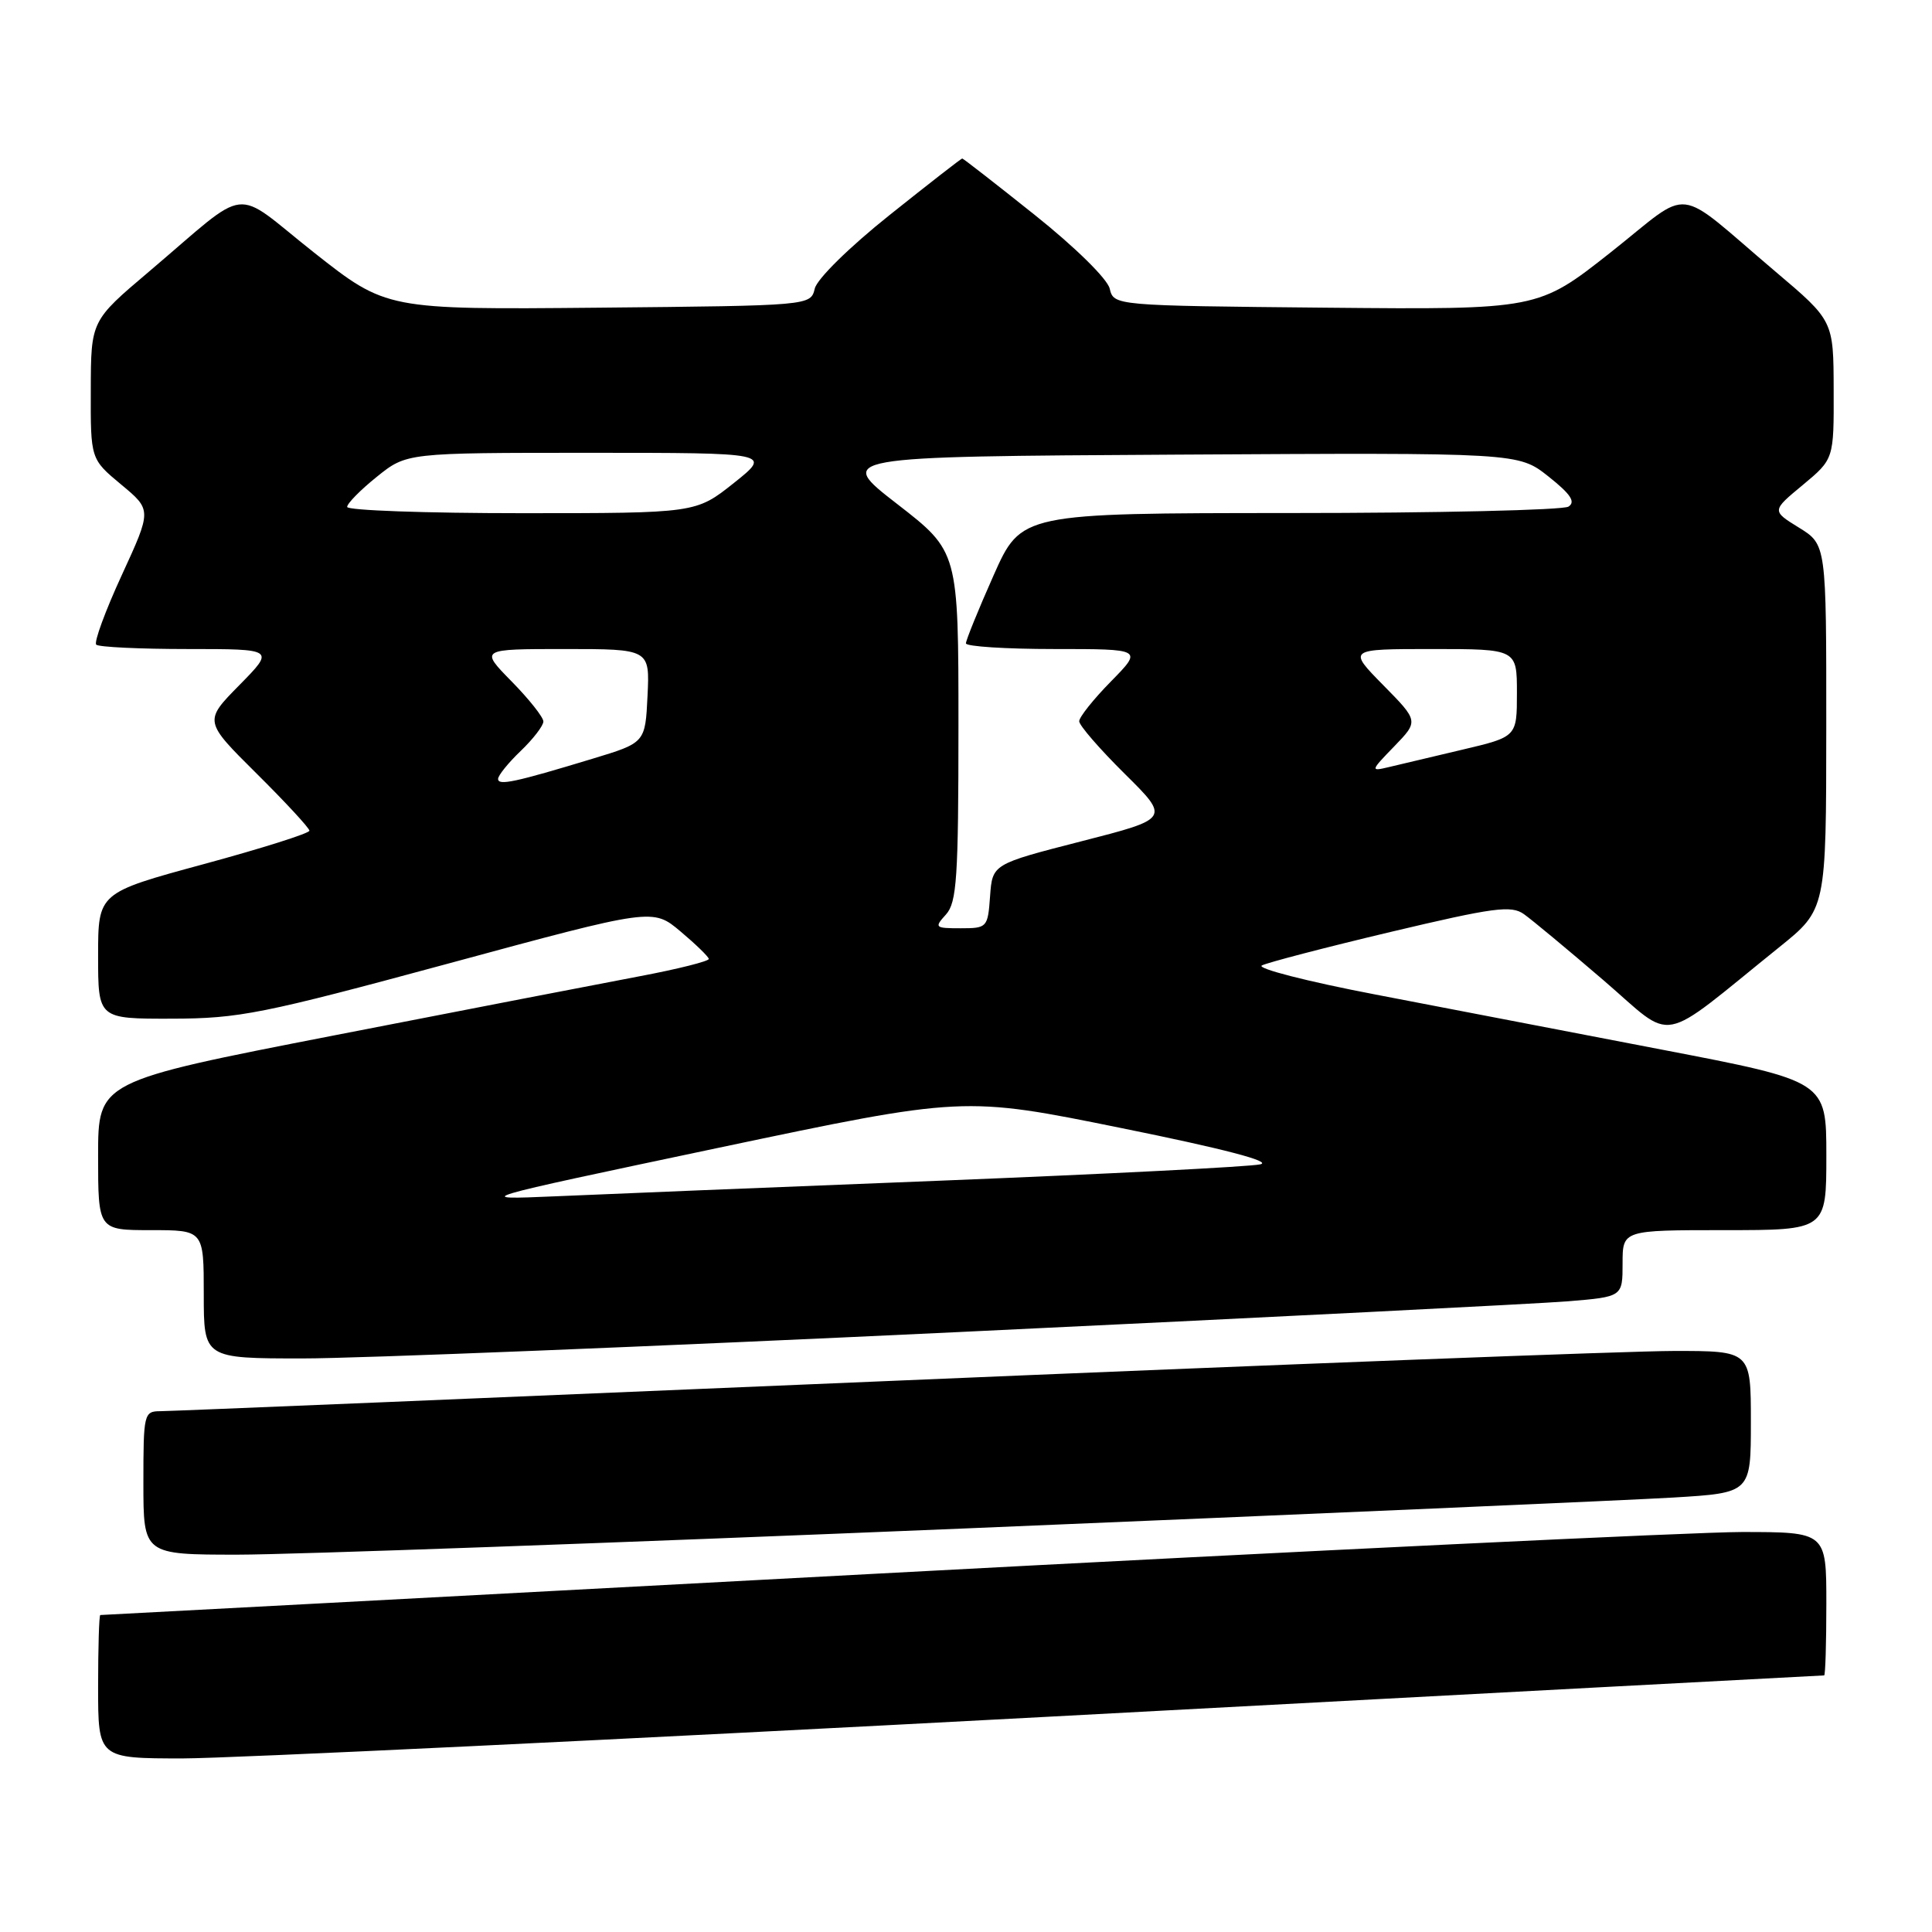 <?xml version="1.0" encoding="UTF-8" standalone="no"?>
<!DOCTYPE svg PUBLIC "-//W3C//DTD SVG 1.1//EN" "http://www.w3.org/Graphics/SVG/1.1/DTD/svg11.dtd" >
<svg xmlns="http://www.w3.org/2000/svg" xmlns:xlink="http://www.w3.org/1999/xlink" version="1.1" viewBox="0 0 256 256">
 <g >
 <path fill="currentColor"
d=" M 138.46 227.50 C 195.08 224.47 241.55 222.00 241.71 222.00 C 241.87 222.00 242.00 217.72 242.00 212.50 C 242.00 203.00 242.00 203.00 230.75 203.00 C 224.56 203.01 173.17 205.48 116.54 208.50 C 59.92 211.53 13.45 214.00 13.29 214.00 C 13.13 214.00 13.00 218.28 13.00 223.50 C 13.00 233.00 13.00 233.00 24.25 233.00 C 30.44 232.99 81.83 230.52 138.46 227.50 Z  M 127.80 202.53 C 173.84 200.61 216.11 198.77 221.75 198.43 C 232.00 197.81 232.00 197.81 232.00 188.40 C 232.00 179.00 232.00 179.00 221.75 179.01 C 216.11 179.01 169.20 180.81 117.50 183.00 C 65.80 185.19 22.49 186.99 21.25 186.99 C 19.07 187.00 19.00 187.32 19.00 196.50 C 19.00 206.00 19.00 206.00 31.55 206.00 C 38.45 206.00 81.77 204.44 127.80 202.53 Z  M 126.91 176.51 C 167.39 174.59 203.76 172.75 207.75 172.43 C 215.00 171.83 215.00 171.83 215.00 167.41 C 215.00 163.00 215.00 163.00 228.50 163.00 C 242.00 163.00 242.00 163.00 242.00 153.13 C 242.00 143.27 242.00 143.27 220.25 139.09 C 208.29 136.79 191.16 133.50 182.20 131.77 C 173.23 130.05 166.48 128.32 167.20 127.93 C 167.91 127.55 175.59 125.55 184.25 123.49 C 197.95 120.24 200.25 119.93 201.93 121.13 C 202.99 121.88 207.73 125.82 212.45 129.87 C 222.11 138.17 219.41 138.68 235.77 125.50 C 241.98 120.50 241.98 120.50 241.99 96.33 C 242.00 72.16 242.00 72.16 238.38 69.92 C 234.75 67.68 234.75 67.68 238.88 64.26 C 243.00 60.83 243.00 60.83 242.97 51.67 C 242.95 42.50 242.95 42.50 235.27 36.00 C 221.57 24.39 224.44 24.73 213.41 33.45 C 203.80 41.03 203.80 41.03 175.70 40.77 C 147.59 40.50 147.59 40.50 147.04 38.24 C 146.73 36.95 142.46 32.75 137.12 28.49 C 131.96 24.37 127.63 21.00 127.50 21.00 C 127.37 21.00 123.04 24.37 117.88 28.49 C 112.54 32.75 108.27 36.95 107.96 38.24 C 107.41 40.50 107.41 40.50 79.30 40.77 C 51.20 41.03 51.20 41.03 41.59 33.45 C 30.56 24.73 33.43 24.39 19.73 36.00 C 12.05 42.50 12.05 42.50 12.03 51.67 C 12.00 60.83 12.00 60.83 16.05 64.20 C 20.11 67.57 20.11 67.57 16.14 76.20 C 13.95 80.95 12.43 85.10 12.75 85.42 C 13.07 85.74 18.53 86.00 24.88 86.00 C 36.42 86.00 36.42 86.00 31.72 90.78 C 27.01 95.56 27.01 95.56 34.00 102.50 C 37.85 106.32 41.00 109.73 41.00 110.07 C 41.00 110.42 34.70 112.41 27.00 114.50 C 13.00 118.30 13.00 118.30 13.00 126.65 C 13.00 135.00 13.00 135.00 22.75 134.98 C 31.70 134.96 34.72 134.36 59.50 127.65 C 86.50 120.33 86.50 120.33 90.17 123.42 C 92.18 125.11 93.87 126.75 93.92 127.06 C 93.96 127.36 89.84 128.40 84.75 129.36 C 79.66 130.32 61.44 133.85 44.25 137.20 C 13.00 143.29 13.00 143.29 13.00 153.14 C 13.00 163.00 13.00 163.00 20.00 163.00 C 27.00 163.00 27.00 163.00 27.00 171.50 C 27.00 180.00 27.00 180.00 40.16 180.00 C 47.40 180.00 86.44 178.43 126.91 176.51 Z  M 95.11 152.11 C 127.72 145.24 127.72 145.24 148.61 149.48 C 162.10 152.21 168.62 153.91 167.00 154.28 C 165.62 154.60 146.50 155.57 124.50 156.45 C 102.50 157.32 79.55 158.25 73.50 158.52 C 62.50 158.99 62.50 158.99 95.11 152.11 Z  M 125.35 121.17 C 126.78 119.58 127.00 116.33 127.00 96.21 C 127.00 73.08 127.00 73.08 118.89 66.79 C 110.77 60.50 110.77 60.50 155.98 60.24 C 201.19 59.98 201.19 59.98 205.17 63.13 C 208.13 65.48 208.81 66.50 207.83 67.13 C 207.10 67.59 190.48 67.98 170.91 67.98 C 135.32 68.00 135.32 68.00 131.65 76.25 C 129.63 80.79 127.99 84.84 127.99 85.25 C 128.00 85.66 133.27 86.00 139.71 86.00 C 151.42 86.00 151.42 86.00 147.21 90.29 C 144.89 92.65 143.00 95.02 143.00 95.57 C 143.00 96.12 145.71 99.24 149.02 102.52 C 155.03 108.47 155.03 108.47 143.27 111.48 C 131.50 114.50 131.50 114.50 131.19 118.75 C 130.89 122.91 130.80 123.00 127.29 123.00 C 123.87 123.00 123.77 122.91 125.35 121.17 Z  M 66.00 103.21 C 66.00 102.75 67.35 101.08 69.00 99.50 C 70.65 97.92 72.00 96.16 72.00 95.60 C 72.00 95.04 70.11 92.65 67.79 90.29 C 63.58 86.00 63.58 86.00 74.84 86.00 C 86.10 86.00 86.10 86.00 85.80 92.21 C 85.50 98.42 85.50 98.42 78.50 100.54 C 68.22 103.66 66.00 104.13 66.00 103.21 Z  M 184.74 98.90 C 187.98 95.55 187.98 95.55 183.28 90.78 C 178.58 86.00 178.58 86.00 189.79 86.00 C 201.00 86.00 201.00 86.00 201.00 91.82 C 201.00 97.63 201.00 97.63 193.75 99.34 C 189.76 100.29 185.38 101.32 184.00 101.65 C 181.57 102.23 181.59 102.15 184.74 98.90 Z  M 46.00 67.17 C 46.00 66.71 47.77 64.91 49.94 63.17 C 53.88 60.00 53.88 60.00 78.07 60.00 C 102.26 60.00 102.26 60.00 97.24 64.00 C 92.21 68.00 92.21 68.00 69.11 68.00 C 56.40 68.00 46.00 67.63 46.00 67.17 Z "/>
</g>
</svg>
